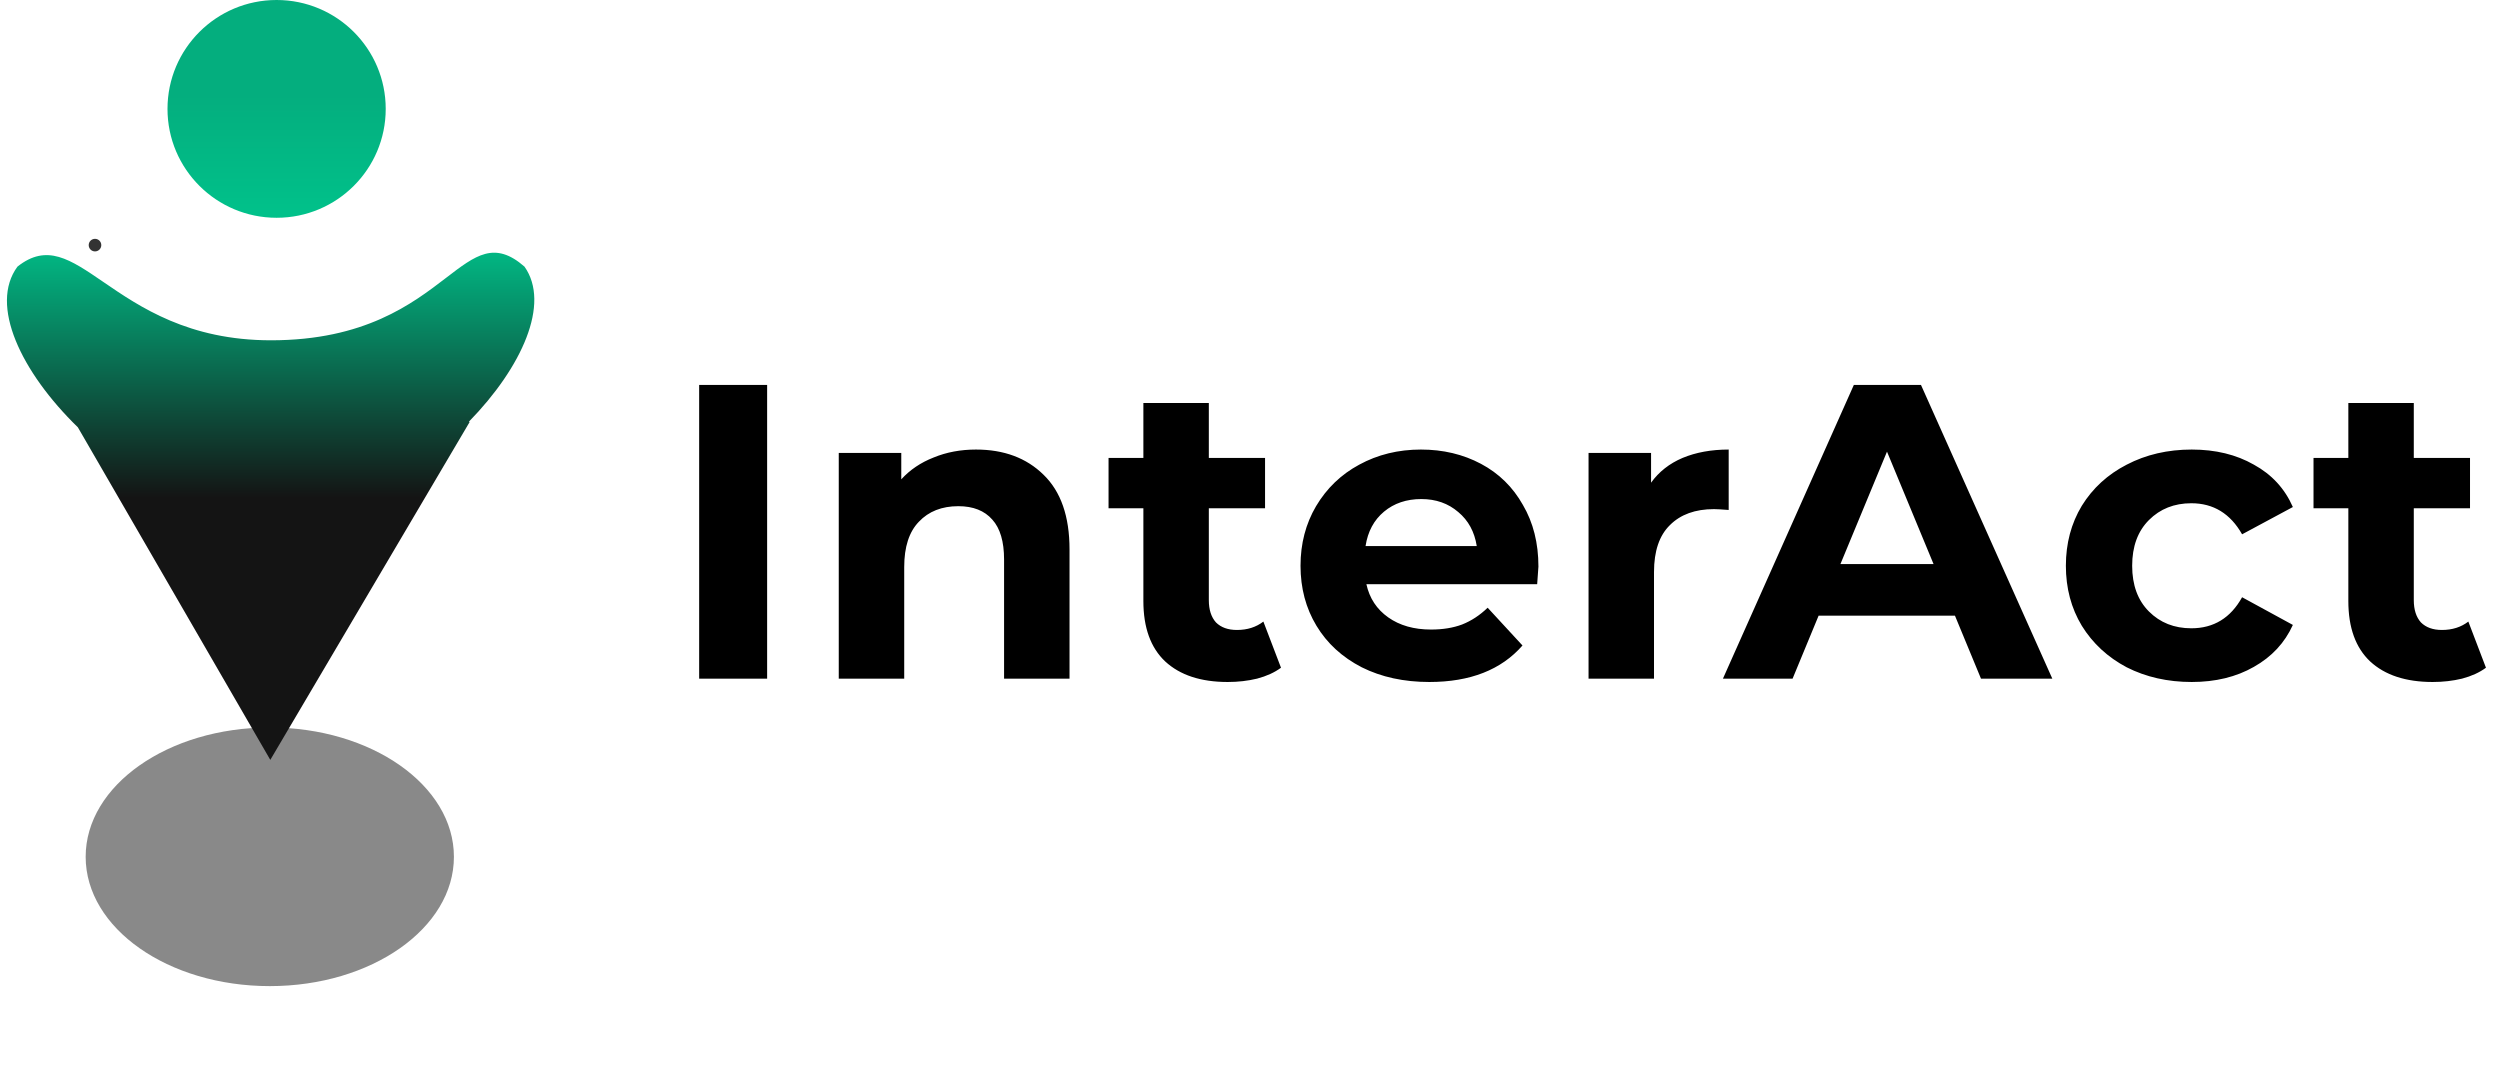 <svg width="143" height="61" viewBox="0 0 143 61" fill="none" xmlns="http://www.w3.org/2000/svg">
<g opacity="0.5" filter="url(#filter0_f)">
<ellipse cx="15.432" cy="49.009" rx="10.532" ry="7.397" fill="#141414"/>
</g>
<circle cx="5.434" cy="14.021" r="0.36" fill="#333333"/>
<path fill-rule="evenodd" clip-rule="evenodd" d="M15.822 12.457C19.269 12.457 22.063 9.669 22.063 6.229C22.063 2.789 19.269 0 15.822 0C12.376 0 9.581 2.789 9.581 6.229C9.581 9.669 12.376 12.457 15.822 12.457ZM30 15.25C31.501 17.37 29.85 21.018 26.819 24.122L26.865 24.136L15.461 43.465L4.454 24.443C1.201 21.274 -0.624 17.444 1 15.25C2.679 13.915 4 14.82 5.911 16.128C7.996 17.556 10.783 19.465 15.5 19.465C20.86 19.465 23.588 17.371 25.518 15.891C27.215 14.588 28.294 13.761 30 15.25Z" fill="url(#paint0_linear)"/>
<path d="M39.992 22.018H43.88V38.818H39.992V22.018ZM55.825 25.714C57.425 25.714 58.713 26.194 59.689 27.154C60.681 28.114 61.177 29.538 61.177 31.426V38.818H57.433V32.002C57.433 30.978 57.209 30.218 56.761 29.722C56.313 29.21 55.665 28.954 54.817 28.954C53.873 28.954 53.121 29.25 52.561 29.842C52.001 30.418 51.721 31.282 51.721 32.434V38.818H47.977V25.906H51.553V27.418C52.049 26.874 52.665 26.458 53.401 26.17C54.137 25.866 54.945 25.714 55.825 25.714ZM73.273 38.194C72.905 38.466 72.449 38.674 71.905 38.818C71.377 38.946 70.817 39.01 70.225 39.01C68.689 39.01 67.497 38.618 66.649 37.834C65.817 37.05 65.401 35.898 65.401 34.378V29.074H63.409V26.194H65.401V23.05H69.145V26.194H72.361V29.074H69.145V34.33C69.145 34.874 69.281 35.298 69.553 35.602C69.841 35.89 70.241 36.034 70.753 36.034C71.345 36.034 71.849 35.874 72.265 35.554L73.273 38.194ZM87.998 32.41C87.998 32.458 87.974 32.794 87.926 33.418H78.158C78.334 34.218 78.75 34.85 79.406 35.314C80.062 35.778 80.878 36.01 81.854 36.01C82.526 36.01 83.118 35.914 83.63 35.722C84.158 35.514 84.646 35.194 85.094 34.762L87.086 36.922C85.87 38.314 84.094 39.01 81.758 39.01C80.302 39.01 79.014 38.73 77.894 38.17C76.774 37.594 75.91 36.802 75.302 35.794C74.694 34.786 74.39 33.642 74.39 32.362C74.39 31.098 74.686 29.962 75.278 28.954C75.886 27.93 76.71 27.138 77.75 26.578C78.806 26.002 79.982 25.714 81.278 25.714C82.542 25.714 83.686 25.986 84.71 26.53C85.734 27.074 86.534 27.858 87.11 28.882C87.702 29.89 87.998 31.066 87.998 32.41ZM81.302 28.546C80.454 28.546 79.742 28.786 79.166 29.266C78.59 29.746 78.238 30.402 78.11 31.234H84.47C84.342 30.418 83.99 29.77 83.414 29.29C82.838 28.794 82.134 28.546 81.302 28.546ZM94.441 27.61C94.889 26.986 95.489 26.514 96.241 26.194C97.009 25.874 97.889 25.714 98.881 25.714V29.17C98.465 29.138 98.185 29.122 98.041 29.122C96.969 29.122 96.129 29.426 95.521 30.034C94.913 30.626 94.609 31.522 94.609 32.722V38.818H90.865V25.906H94.441V27.61ZM111.824 35.218H104.024L102.536 38.818H98.552L106.04 22.018H109.88L117.392 38.818H113.312L111.824 35.218ZM110.6 32.266L107.936 25.834L105.272 32.266H110.6ZM125.368 39.01C123.992 39.01 122.752 38.73 121.648 38.17C120.56 37.594 119.704 36.802 119.08 35.794C118.472 34.786 118.168 33.642 118.168 32.362C118.168 31.082 118.472 29.938 119.08 28.93C119.704 27.922 120.56 27.138 121.648 26.578C122.752 26.002 123.992 25.714 125.368 25.714C126.728 25.714 127.912 26.002 128.92 26.578C129.944 27.138 130.688 27.946 131.152 29.002L128.248 30.562C127.576 29.378 126.608 28.786 125.344 28.786C124.368 28.786 123.56 29.106 122.92 29.746C122.28 30.386 121.96 31.258 121.96 32.362C121.96 33.466 122.28 34.338 122.92 34.978C123.56 35.618 124.368 35.938 125.344 35.938C126.624 35.938 127.592 35.346 128.248 34.162L131.152 35.746C130.688 36.77 129.944 37.57 128.92 38.146C127.912 38.722 126.728 39.01 125.368 39.01ZM142.197 38.194C141.829 38.466 141.373 38.674 140.829 38.818C140.301 38.946 139.741 39.01 139.149 39.01C137.613 39.01 136.421 38.618 135.573 37.834C134.741 37.05 134.325 35.898 134.325 34.378V29.074H132.333V26.194H134.325V23.05H138.069V26.194H141.285V29.074H138.069V34.33C138.069 34.874 138.205 35.298 138.477 35.602C138.765 35.89 139.165 36.034 139.677 36.034C140.269 36.034 140.773 35.874 141.189 35.554L142.197 38.194Z" fill="black"/>
<defs>
<filter id="filter0_f" x="2.504" y="39.216" width="25.857" height="19.586" filterUnits="userSpaceOnUse" color-interpolation-filters="sRGB">
<feFlood flood-opacity="0" result="BackgroundImageFix"/>
<feBlend mode="normal" in="SourceGraphic" in2="BackgroundImageFix" result="shape"/>
<feGaussianBlur stdDeviation="1.198" result="effect1_foregroundBlur"/>
</filter>
<linearGradient id="paint0_linear" x1="15.815" y1="5.45" x2="15.815" y2="50.997" gradientUnits="userSpaceOnUse">
<stop stop-color="#04AE7E"/>
<stop offset="0.172" stop-color="#00C48C"/>
<stop offset="0.506" stop-color="#141414"/>
<stop offset="1" stop-color="#141414"/>
</linearGradient>
</defs>
</svg>
